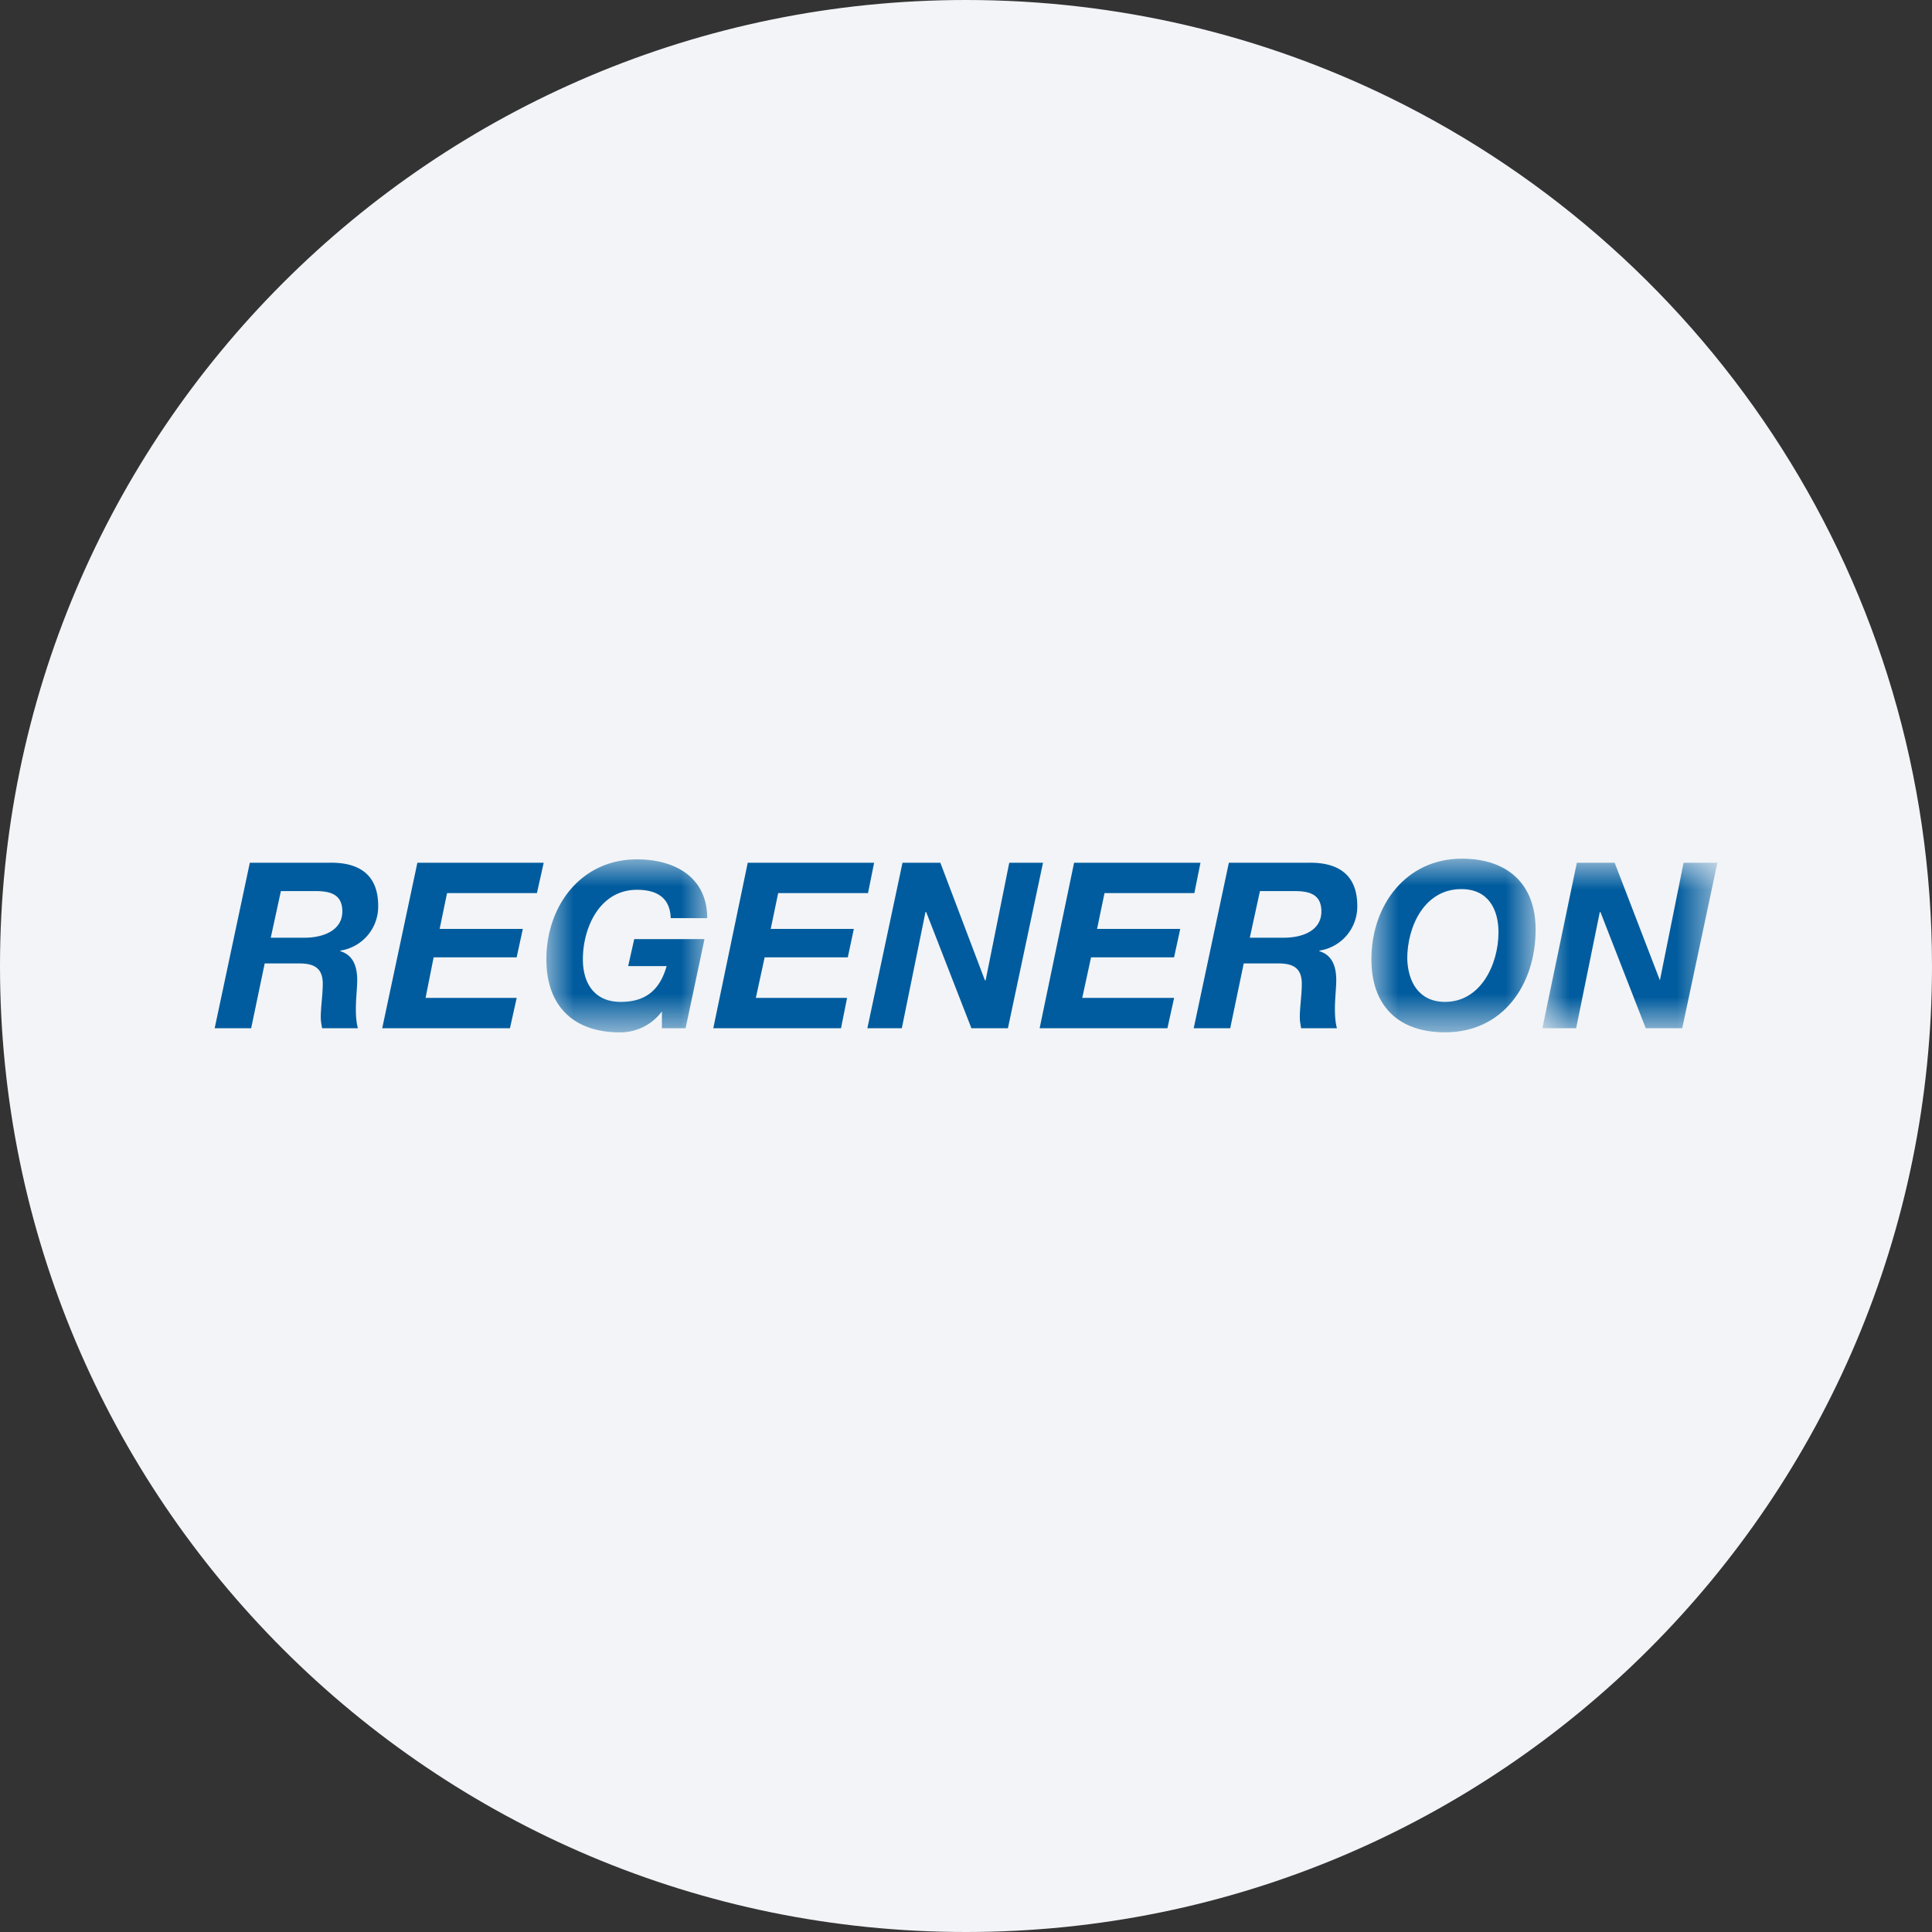 <svg height="36" viewBox="0 0 36 36" width="36" xmlns="http://www.w3.org/2000/svg"><rect x="0" y="0" width="36" height="36" fill="#333333" stroke="none"/><mask id="a" fill="#fff"><path d="M0 0h2.997v3.223H0z" fill-rule="evenodd"/></mask><mask id="b" fill="#fff"><path d="M0 0h3.06v3.236H0z" fill-rule="evenodd"/></mask><mask id="c" fill="#fff"><path d="M0 0h3.26v3.084H0z" fill-rule="evenodd"/></mask><g fill="none" fill-rule="evenodd"><path d="M18 0c2.837 0 5.52.656 7.907 1.825C31.884 4.753 36 10.895 36 18c0 9.942-8.058 18-18 18-9.94 0-18-8.057-18-18C0 8.06 8.06 0 18 0z" fill="#f2f4f7" fill-rule="nonzero"/><g fill="#005c9e"><path d="M5.045 17.473h.629c.353 0 .705-.138.705-.49 0-.328-.239-.379-.503-.379h-.642zm-.39-1.397h1.473c.554-.013.919.213.919.805a.83.83 0 0 1-.705.832v.011c.251.077.314.303.314.542 0 .14-.025.34-.025.541 0 .14.013.265.038.353h-.667c-.013-.075-.025-.139-.025-.2 0-.202.037-.417.037-.63 0-.303-.176-.378-.44-.378h-.642L4.68 19.16H4zm2.467 3.084.655-3.084h2.354l-.126.566H8.33l-.138.667h1.55l-.115.53H8.08l-.15.755h1.698l-.126.566z"/><path d="M2.153 2.833a.969.969 0 0 1-.78.391C.504 3.224 0 2.732 0 1.863 0 .869.642 0 1.687 0c.718 0 1.31.34 1.31 1.095h-.68c-.013-.377-.252-.528-.63-.528C.995.567.68 1.271.68 1.863c0 .429.202.793.705.793.517 0 .743-.276.856-.667h-.717l.113-.503h1.309l-.352 1.661h-.441z" mask="url(#a)" transform="translate(10.181 16.013)"/><path d="m13.291 19.16.642-3.084h2.355l-.114.566H14.5l-.139.667h1.549l-.113.53h-1.549l-.164.755h1.7l-.113.566zm2.871 0 .655-3.084h.705l.83 2.19h.014l.44-2.19h.629l-.654 3.084h-.68l-.843-2.166h-.013l-.441 2.166zm3.21 0 .642-3.084h2.355l-.114.566h-1.674l-.139.667h1.55l-.115.53H20.33l-.164.755h1.712l-.125.566zm3.916-1.687h.63c.365 0 .704-.138.704-.49 0-.328-.239-.379-.503-.379h-.642zm-.39-1.397h1.473c.554-.013.92.213.92.805a.83.83 0 0 1-.706.832v.011c.251.077.314.303.314.542 0 .14-.025.34-.025.541 0 .14.013.265.038.353h-.667c-.013-.075-.025-.139-.025-.2 0-.202.037-.417.037-.63 0-.303-.176-.378-.44-.378h-.642l-.252 1.208h-.68z"/><path d="M1.373 2.669c.667 0 .995-.705.995-1.296 0-.429-.189-.806-.693-.806-.693 0-1.007.705-1.007 1.296.012.429.214.806.705.806M1.687 0C2.519 0 3.06.454 3.06 1.322c0 1.02-.604 1.914-1.687 1.914C.504 3.236 0 2.745 0 1.876 0 .869.643 0 1.687 0" mask="url(#b)" transform="translate(25.554 16)"/><path d="M.642 0h.705l.843 2.191L2.631 0h.63l-.655 3.084h-.68L1.082.919H1.07L.629 3.084H0z" mask="url(#c)" transform="translate(28.74 16.076)"/></g></g></svg>